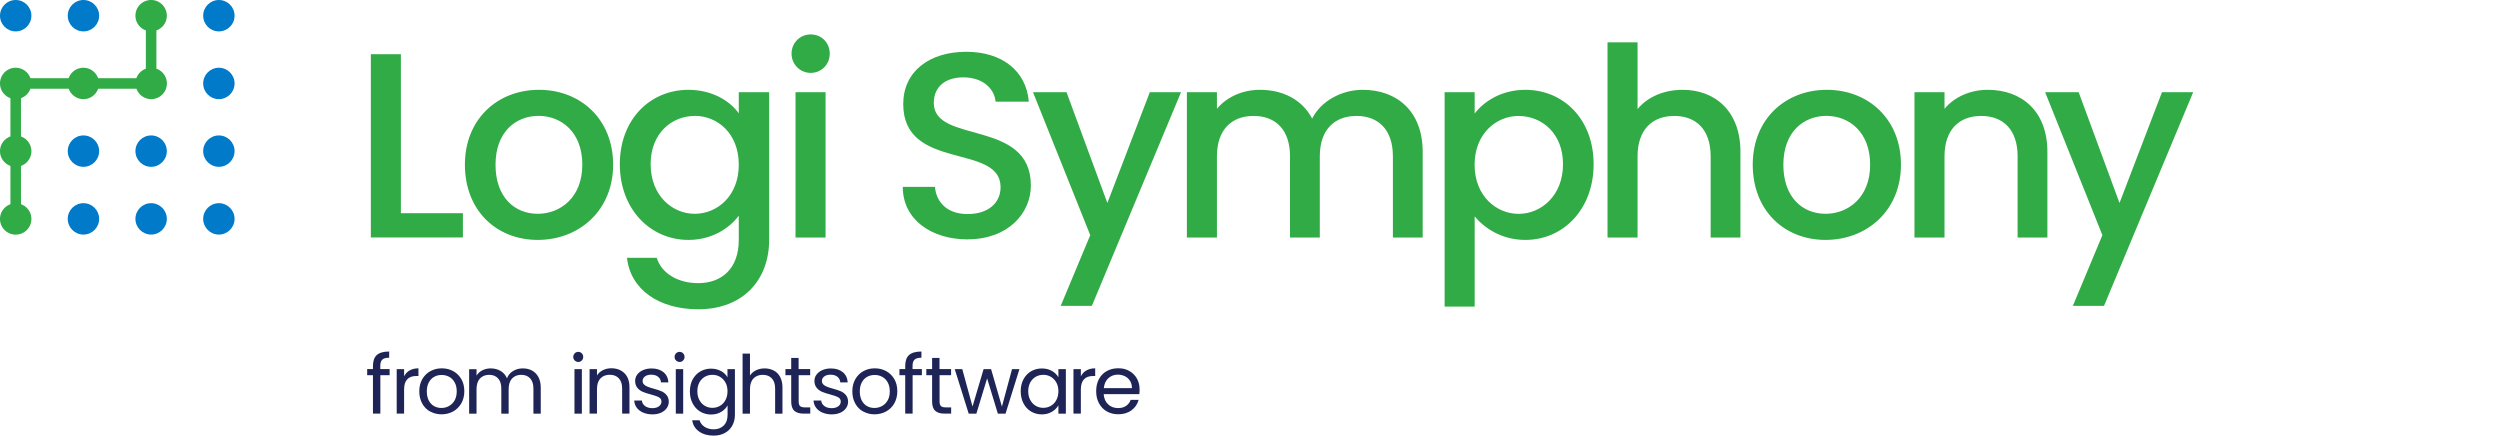 <?xml version="1.0" ?>
<svg xmlns="http://www.w3.org/2000/svg" viewBox="0 0 388.58 67.7">
	<defs>
		<style>.cls-1{fill:#007ac9}.cls-2{fill:#31ab46}.cls-3{fill:#1e2556}</style>
	</defs>
	<g id="Layer_1_copy">
		<path d="M60.57 58.32h-1.45v5.97h-1.15v-5.97h-.9v-.95h.9v-.49c0-.77.2-1.34.6-1.7.4-.36 1.04-.54 1.92-.54v.96c-.5 0-.86.1-1.07.3-.21.2-.31.52-.31.98v.49h1.45v.95ZM63.67 57.58c.37-.22.83-.33 1.37-.33v1.19h-.3c-1.29 0-1.93.7-1.93 2.09v3.76h-1.15v-6.92h1.15v1.12c.2-.4.49-.7.86-.92ZM66.86 63.97c-.53-.29-.94-.71-1.24-1.26s-.45-1.17-.45-1.89.15-1.33.46-1.88c.31-.54.73-.96 1.26-1.25s1.12-.44 1.78-.44 1.25.15 1.78.44c.53.29.95.71 1.26 1.24.31.54.46 1.17.46 1.88s-.16 1.34-.47 1.89c-.32.54-.74.96-1.28 1.26-.54.29-1.14.44-1.79.44s-1.23-.15-1.76-.44Zm2.92-.86c.36-.19.65-.48.88-.87.22-.39.33-.86.33-1.41s-.11-1.03-.33-1.41c-.22-.39-.5-.67-.86-.86s-.74-.28-1.15-.28-.81.09-1.15.28c-.35.19-.63.48-.84.86-.21.39-.32.86-.32 1.41s.1 1.04.31 1.43c.21.39.48.68.83.87.34.19.72.28 1.14.28s.8-.1 1.16-.29ZM82.68 57.59c.42.22.75.56 1 1 .24.45.37.99.37 1.63v4.08h-1.14v-3.91c0-.69-.17-1.22-.51-1.58-.34-.37-.8-.55-1.38-.55s-1.07.19-1.43.57c-.35.38-.53.94-.53 1.66v3.81h-1.14v-3.91c0-.69-.17-1.22-.51-1.58-.34-.37-.8-.55-1.38-.55s-1.07.19-1.43.57c-.35.38-.53.94-.53 1.66v3.81h-1.15v-6.92h1.15v1c.23-.36.53-.64.92-.83.38-.19.81-.29 1.27-.29.58 0 1.09.13 1.54.39s.78.64 1 1.15c.19-.49.51-.87.96-1.14.45-.27.94-.4 1.49-.4s1.02.11 1.44.33ZM89.33 56.03c-.15-.15-.23-.34-.23-.55s.08-.4.23-.56.34-.23.56-.23.39.08.54.23c.15.15.22.34.22.56s-.07.4-.22.55c-.15.15-.33.23-.54.23s-.4-.08-.56-.23Zm1.11 1.35v6.92h-1.15v-6.92h1.15ZM97.06 58.01c.52.51.78 1.24.78 2.2v4.08H96.7v-3.91c0-.69-.17-1.22-.52-1.58-.34-.37-.82-.55-1.41-.55s-1.09.19-1.44.57c-.36.38-.54.93-.54 1.65v3.82h-1.15v-6.92h1.15v.98c.23-.35.54-.63.93-.82.39-.19.82-.29 1.29-.29.84 0 1.52.25 2.04.76ZM99.98 64.14c-.42-.18-.75-.43-1-.76s-.38-.7-.4-1.12h1.19c.03.35.2.63.49.85.29.22.67.33 1.14.33.44 0 .78-.1 1.03-.29.25-.19.38-.44.38-.73s-.13-.53-.4-.67c-.27-.15-.69-.29-1.25-.44-.51-.13-.93-.27-1.26-.41s-.6-.34-.83-.62-.35-.63-.35-1.08c0-.35.1-.68.32-.97.21-.29.51-.53.9-.7.39-.17.83-.26 1.33-.26.77 0 1.38.19 1.86.58.47.39.72.92.76 1.59h-1.15c-.03-.36-.17-.65-.44-.87-.27-.22-.62-.33-1.07-.33-.41 0-.74.09-.98.27-.24.18-.37.41-.37.69 0 .23.07.42.22.56.15.15.33.26.56.35.22.09.53.19.93.3.5.13.9.27 1.21.4.31.13.58.33.8.59.22.26.34.6.35 1.02 0 .38-.1.72-.32 1.02-.21.3-.51.54-.89.71-.38.17-.82.26-1.32.26-.53 0-1.01-.09-1.43-.27ZM105.08 56.03c-.15-.15-.23-.34-.23-.55s.08-.4.23-.56.34-.23.56-.23.39.08.54.23.22.34.22.56-.07.4-.22.55c-.15.15-.33.23-.54.23s-.4-.08-.56-.23Zm1.11 1.35v6.92h-1.15v-6.92h1.15ZM112.07 57.66c.45.26.79.59 1 .98v-1.26h1.16v7.07c0 .63-.13 1.19-.4 1.69-.27.49-.65.88-1.15 1.15-.5.28-1.08.42-1.75.42-.91 0-1.67-.21-2.27-.64-.61-.43-.96-1.01-1.07-1.75h1.14c.13.42.39.76.78 1.02s.87.39 1.43.39c.63 0 1.15-.2 1.55-.59.4-.4.6-.95.6-1.67v-1.45c-.23.4-.56.74-1.01 1.01-.45.27-.97.4-1.57.4s-1.17-.15-1.67-.45c-.5-.3-.89-.73-1.18-1.27s-.43-1.17-.43-1.87.14-1.33.43-1.86.68-.95 1.18-1.24c.5-.29 1.06-.44 1.67-.44s1.12.13 1.57.39Zm.69 1.8c-.21-.39-.5-.68-.85-.89s-.75-.31-1.18-.31-.82.1-1.17.3-.64.5-.85.88c-.21.39-.32.84-.32 1.36s.1.99.32 1.38c.21.39.49.69.85.9s.74.31 1.17.31.82-.1 1.18-.31.64-.5.85-.9c.21-.39.32-.85.32-1.37s-.11-.98-.32-1.36ZM120.27 57.59c.42.22.75.56.99 1 .24.45.36.99.36 1.63v4.08h-1.14v-3.91c0-.69-.17-1.22-.52-1.58-.34-.37-.82-.55-1.41-.55s-1.09.19-1.44.57c-.36.38-.54.93-.54 1.65v3.82h-1.15v-9.34h1.15v3.41c.23-.35.54-.63.94-.82.4-.19.85-.29 1.34-.29.52 0 .99.11 1.41.33ZM124.14 58.32v4.08c0 .34.07.57.21.71.14.14.39.21.74.21h.85v.97h-1.04c-.64 0-1.12-.15-1.44-.44-.32-.29-.48-.78-.48-1.45v-4.08h-.9v-.95h.9v-1.74h1.15v1.74h1.8v.95h-1.8ZM127.85 64.14c-.42-.18-.75-.43-1-.76s-.38-.7-.4-1.12h1.19c.03.35.2.63.49.85s.67.33 1.14.33c.44 0 .78-.1 1.03-.29.25-.19.38-.44.38-.73s-.13-.53-.4-.67c-.27-.15-.69-.29-1.25-.44-.51-.13-.93-.27-1.26-.41s-.6-.34-.83-.62-.35-.63-.35-1.08c0-.35.1-.68.32-.97.21-.29.51-.53.9-.7.39-.17.83-.26 1.33-.26.77 0 1.38.19 1.86.58.47.39.72.92.76 1.59h-1.15c-.03-.36-.17-.65-.44-.87-.27-.22-.62-.33-1.07-.33-.41 0-.74.09-.98.27-.24.18-.37.41-.37.69 0 .23.07.42.22.56.15.15.33.26.56.35.22.09.53.19.93.3.5.13.9.27 1.21.4.31.13.58.33.8.59.22.26.34.6.35 1.02 0 .38-.1.72-.32 1.02-.21.3-.51.54-.89.71-.38.17-.82.26-1.32.26-.53 0-1.01-.09-1.43-.27ZM134.17 63.97c-.53-.29-.94-.71-1.24-1.26-.3-.54-.45-1.17-.45-1.89s.15-1.33.46-1.88c.31-.54.73-.96 1.25-1.25.53-.29 1.12-.44 1.78-.44s1.25.15 1.78.44.95.71 1.26 1.24c.31.54.46 1.17.46 1.88s-.16 1.34-.47 1.89-.74.96-1.28 1.26c-.54.29-1.14.44-1.79.44s-1.23-.15-1.76-.44Zm2.92-.86c.36-.19.65-.48.88-.87.22-.39.33-.86.33-1.41s-.11-1.03-.33-1.41c-.22-.39-.5-.67-.86-.86s-.74-.28-1.15-.28-.81.09-1.16.28c-.35.19-.63.48-.84.86-.21.39-.32.86-.32 1.41s.1 1.04.31 1.43c.21.39.48.68.83.87.34.19.72.28 1.14.28s.8-.1 1.16-.29ZM143.3 58.32h-1.45v5.97h-1.15v-5.97h-.9v-.95h.9v-.49c0-.77.2-1.34.6-1.7.4-.36 1.04-.54 1.92-.54v.96c-.5 0-.86.1-1.07.3-.21.2-.31.52-.31.98v.49h1.45v.95ZM146.04 58.32v4.08c0 .34.07.57.21.71.14.14.39.21.74.21h.85v.97h-1.04c-.64 0-1.12-.15-1.44-.44-.32-.29-.48-.78-.48-1.45v-4.08h-.9v-.95h.9v-1.74h1.15v1.74h1.8v.95h-1.8ZM158.45 57.38l-2.16 6.92h-1.19l-1.67-5.49-1.67 5.49h-1.19l-2.17-6.92h1.17l1.59 5.81 1.72-5.81h1.17l1.68 5.82 1.57-5.82h1.14ZM159.08 58.95c.29-.53.68-.95 1.18-1.24.5-.29 1.06-.44 1.67-.44s1.13.13 1.58.39c.45.26.78.59 1 .98v-1.26h1.16v6.92h-1.16v-1.29c-.23.4-.57.74-1.02 1-.45.27-.97.4-1.57.4s-1.17-.15-1.67-.45-.89-.73-1.17-1.27-.43-1.17-.43-1.87.14-1.33.43-1.86Zm5.11.51c-.21-.39-.5-.68-.85-.89s-.75-.31-1.18-.31-.82.1-1.17.3-.64.5-.85.88c-.21.39-.32.84-.32 1.36s.1.99.32 1.38c.21.39.49.69.85.9s.74.31 1.17.31.82-.1 1.18-.31.64-.5.85-.9c.21-.39.32-.85.32-1.37s-.11-.98-.32-1.36ZM168.86 57.58c.37-.22.83-.33 1.37-.33v1.19h-.3c-1.29 0-1.93.7-1.93 2.09v3.76h-1.15v-6.92H168v1.12c.2-.4.49-.7.87-.92ZM177.08 61.26h-5.53c.04.68.28 1.21.7 1.6s.94.57 1.55.57c.5 0 .91-.12 1.24-.35.33-.23.57-.54.7-.93h1.24c-.18.67-.55 1.21-1.11 1.62-.56.42-1.25.62-2.07.62-.66 0-1.24-.15-1.76-.44s-.92-.71-1.22-1.26-.44-1.17-.44-1.89.14-1.34.43-1.88c.29-.54.69-.95 1.21-1.24.52-.29 1.11-.44 1.79-.44s1.24.14 1.74.43.89.68 1.17 1.18.41 1.07.41 1.7c0 .22-.01.45-.04.69Zm-1.44-2.06c-.19-.32-.46-.56-.79-.72-.33-.16-.7-.25-1.1-.25-.58 0-1.08.19-1.48.56s-.64.88-.7 1.54h4.37c0-.44-.1-.81-.29-1.13Z" class="cls-3"/>
		<path d="M62.31 8.42v24.72h9.64v3.77H57.64V8.42h4.67ZM83.58 37.29c-6.44 0-11.32-4.59-11.32-11.69s5.08-11.64 11.52-11.64S95.3 18.51 95.3 25.6s-5.25 11.69-11.73 11.69Zm0-4.06c3.49 0 6.93-2.5 6.93-7.63s-3.32-7.59-6.81-7.59-6.68 2.46-6.68 7.59 3.03 7.63 6.56 7.63ZM107 13.96c3.69 0 6.44 1.72 7.83 3.65v-3.28h4.72v22.96c0 6.15-3.98 10.78-11.03 10.78-6.03 0-10.5-2.99-11.07-8h4.63c.7 2.34 3.2 3.94 6.44 3.94 3.61 0 6.31-2.21 6.31-6.72v-3.77c-1.43 1.93-4.14 3.77-7.83 3.77-5.94 0-10.66-4.8-10.66-11.77s4.72-11.56 10.66-11.56Zm.98 4.06c-3.49 0-6.85 2.62-6.85 7.5s3.36 7.71 6.85 7.71 6.85-2.75 6.85-7.63-3.32-7.59-6.85-7.59ZM123.03 8.34c0-1.68 1.31-2.99 2.99-2.99s2.95 1.31 2.95 2.99-1.31 2.99-2.95 2.99-2.99-1.31-2.99-2.99Zm.62 5.99h4.67v22.59h-4.67V14.33ZM150.41 37.21c-5.7 0-10.09-3.12-10.09-8.16h5c.21 2.34 1.84 4.22 5.08 4.22s5.12-1.76 5.12-4.18c0-6.89-15.13-2.42-15.13-12.92 0-5 3.98-8.12 9.8-8.12 5.45 0 9.31 2.87 9.72 7.75h-5.17c-.16-1.93-1.85-3.69-4.8-3.77-2.71-.08-4.8 1.23-4.8 3.98 0 6.44 15.09 2.42 15.09 12.83 0 4.26-3.49 8.36-9.84 8.36ZM178.73 14.33h4.84l-13.86 33.21h-4.84l4.59-10.99-8.9-22.22h5.21l6.35 17.22 6.6-17.22ZM216.5 24.29c0-4.14-2.26-6.27-5.66-6.27s-5.7 2.13-5.7 6.27v12.63h-4.63V24.29c0-4.14-2.25-6.27-5.66-6.27s-5.7 2.13-5.7 6.27v12.63h-4.67V14.33h4.67v2.58c1.52-1.84 3.98-2.95 6.68-2.95 3.57 0 6.56 1.52 8.12 4.47 1.39-2.75 4.59-4.47 7.87-4.47 5.29 0 9.31 3.32 9.31 9.63v13.33h-4.63V24.29ZM237.08 13.96c5.95 0 10.62 4.59 10.62 11.56s-4.67 11.77-10.62 11.77c-3.73 0-6.4-1.89-7.87-3.65v14.02h-4.67V14.33h4.67v3.32c1.43-1.89 4.18-3.69 7.87-3.69Zm-1.03 4.06c-3.48 0-6.85 2.75-6.85 7.59s3.36 7.63 6.85 7.63 6.89-2.83 6.89-7.71-3.36-7.5-6.89-7.5ZM249.86 6.58h4.67v10.37c1.56-1.89 4.1-2.99 7.01-2.99 5.04 0 8.98 3.32 8.98 9.63v13.33h-4.63V24.29c0-4.14-2.25-6.27-5.66-6.27s-5.7 2.13-5.7 6.27v12.63h-4.67V6.58ZM283.75 37.29c-6.44 0-11.32-4.59-11.32-11.69s5.08-11.64 11.52-11.64 11.52 4.55 11.52 11.64-5.25 11.69-11.73 11.69Zm0-4.06c3.49 0 6.93-2.5 6.93-7.63s-3.32-7.59-6.81-7.59-6.68 2.46-6.68 7.59 3.03 7.63 6.56 7.63ZM313.6 24.29c0-4.14-2.25-6.27-5.66-6.27s-5.7 2.13-5.7 6.27v12.63h-4.67V14.33h4.67v2.58c1.52-1.84 4.02-2.95 6.72-2.95 5.29 0 9.27 3.32 9.27 9.63v13.33h-4.63V24.29ZM336.05 14.33h4.84l-13.86 33.21h-4.84l4.59-10.99-8.9-22.22h5.21l6.35 17.22 6.6-17.22Z" class="cls-2"/>
	</g>
	<g id="Layer_2_copy">
		<circle cx="2.44" cy="2.44" r="2.44" class="cls-1"/>
		<circle cx="12.97" cy="23.49" r="2.44" class="cls-1"/>
		<circle cx="23.49" cy="23.49" r="2.44" class="cls-1"/>
		<circle cx="34.02" cy="2.44" r="2.44" class="cls-1"/>
		<circle cx="34.02" cy="12.97" r="2.44" class="cls-1"/>
		<circle cx="34.02" cy="23.49" r="2.44" class="cls-1"/>
		<circle cx="12.97" cy="34.02" r="2.44" class="cls-1"/>
		<circle cx="23.49" cy="34.02" r="2.44" class="cls-1"/>
		<circle cx="34.02" cy="34.02" r="2.44" class="cls-1"/>
		<circle cx="12.97" cy="2.44" r="2.44" class="cls-1"/>
		<path d="M24.31 10.68V4.73c.94-.34 1.62-1.23 1.62-2.29 0-1.35-1.09-2.44-2.44-2.44s-2.44 1.09-2.44 2.44c0 1.06.68 1.95 1.62 2.29v5.95c-.69.25-1.23.79-1.47 1.47h-5.95c-.34-.94-1.23-1.62-2.29-1.62s-1.95.68-2.29 1.62H4.73a2.438 2.438 0 0 0-2.29-1.62C1.09 10.53 0 11.62 0 12.97c0 1.06.68 1.95 1.62 2.29v5.95C.68 21.55 0 22.44 0 23.5s.68 1.95 1.62 2.29v5.95C.68 32.08 0 32.97 0 34.03c0 1.35 1.09 2.44 2.44 2.44s2.44-1.09 2.44-2.44c0-1.06-.68-1.95-1.62-2.29v-5.95c.94-.34 1.62-1.23 1.62-2.29s-.68-1.95-1.62-2.29v-5.95c.69-.25 1.23-.79 1.47-1.47h5.95c.34.94 1.23 1.62 2.29 1.62s1.95-.68 2.29-1.62h5.95c.34.94 1.23 1.62 2.29 1.62 1.35 0 2.44-1.09 2.44-2.44 0-1.06-.68-1.95-1.62-2.29Z" class="cls-2"/>
	</g>
</svg>